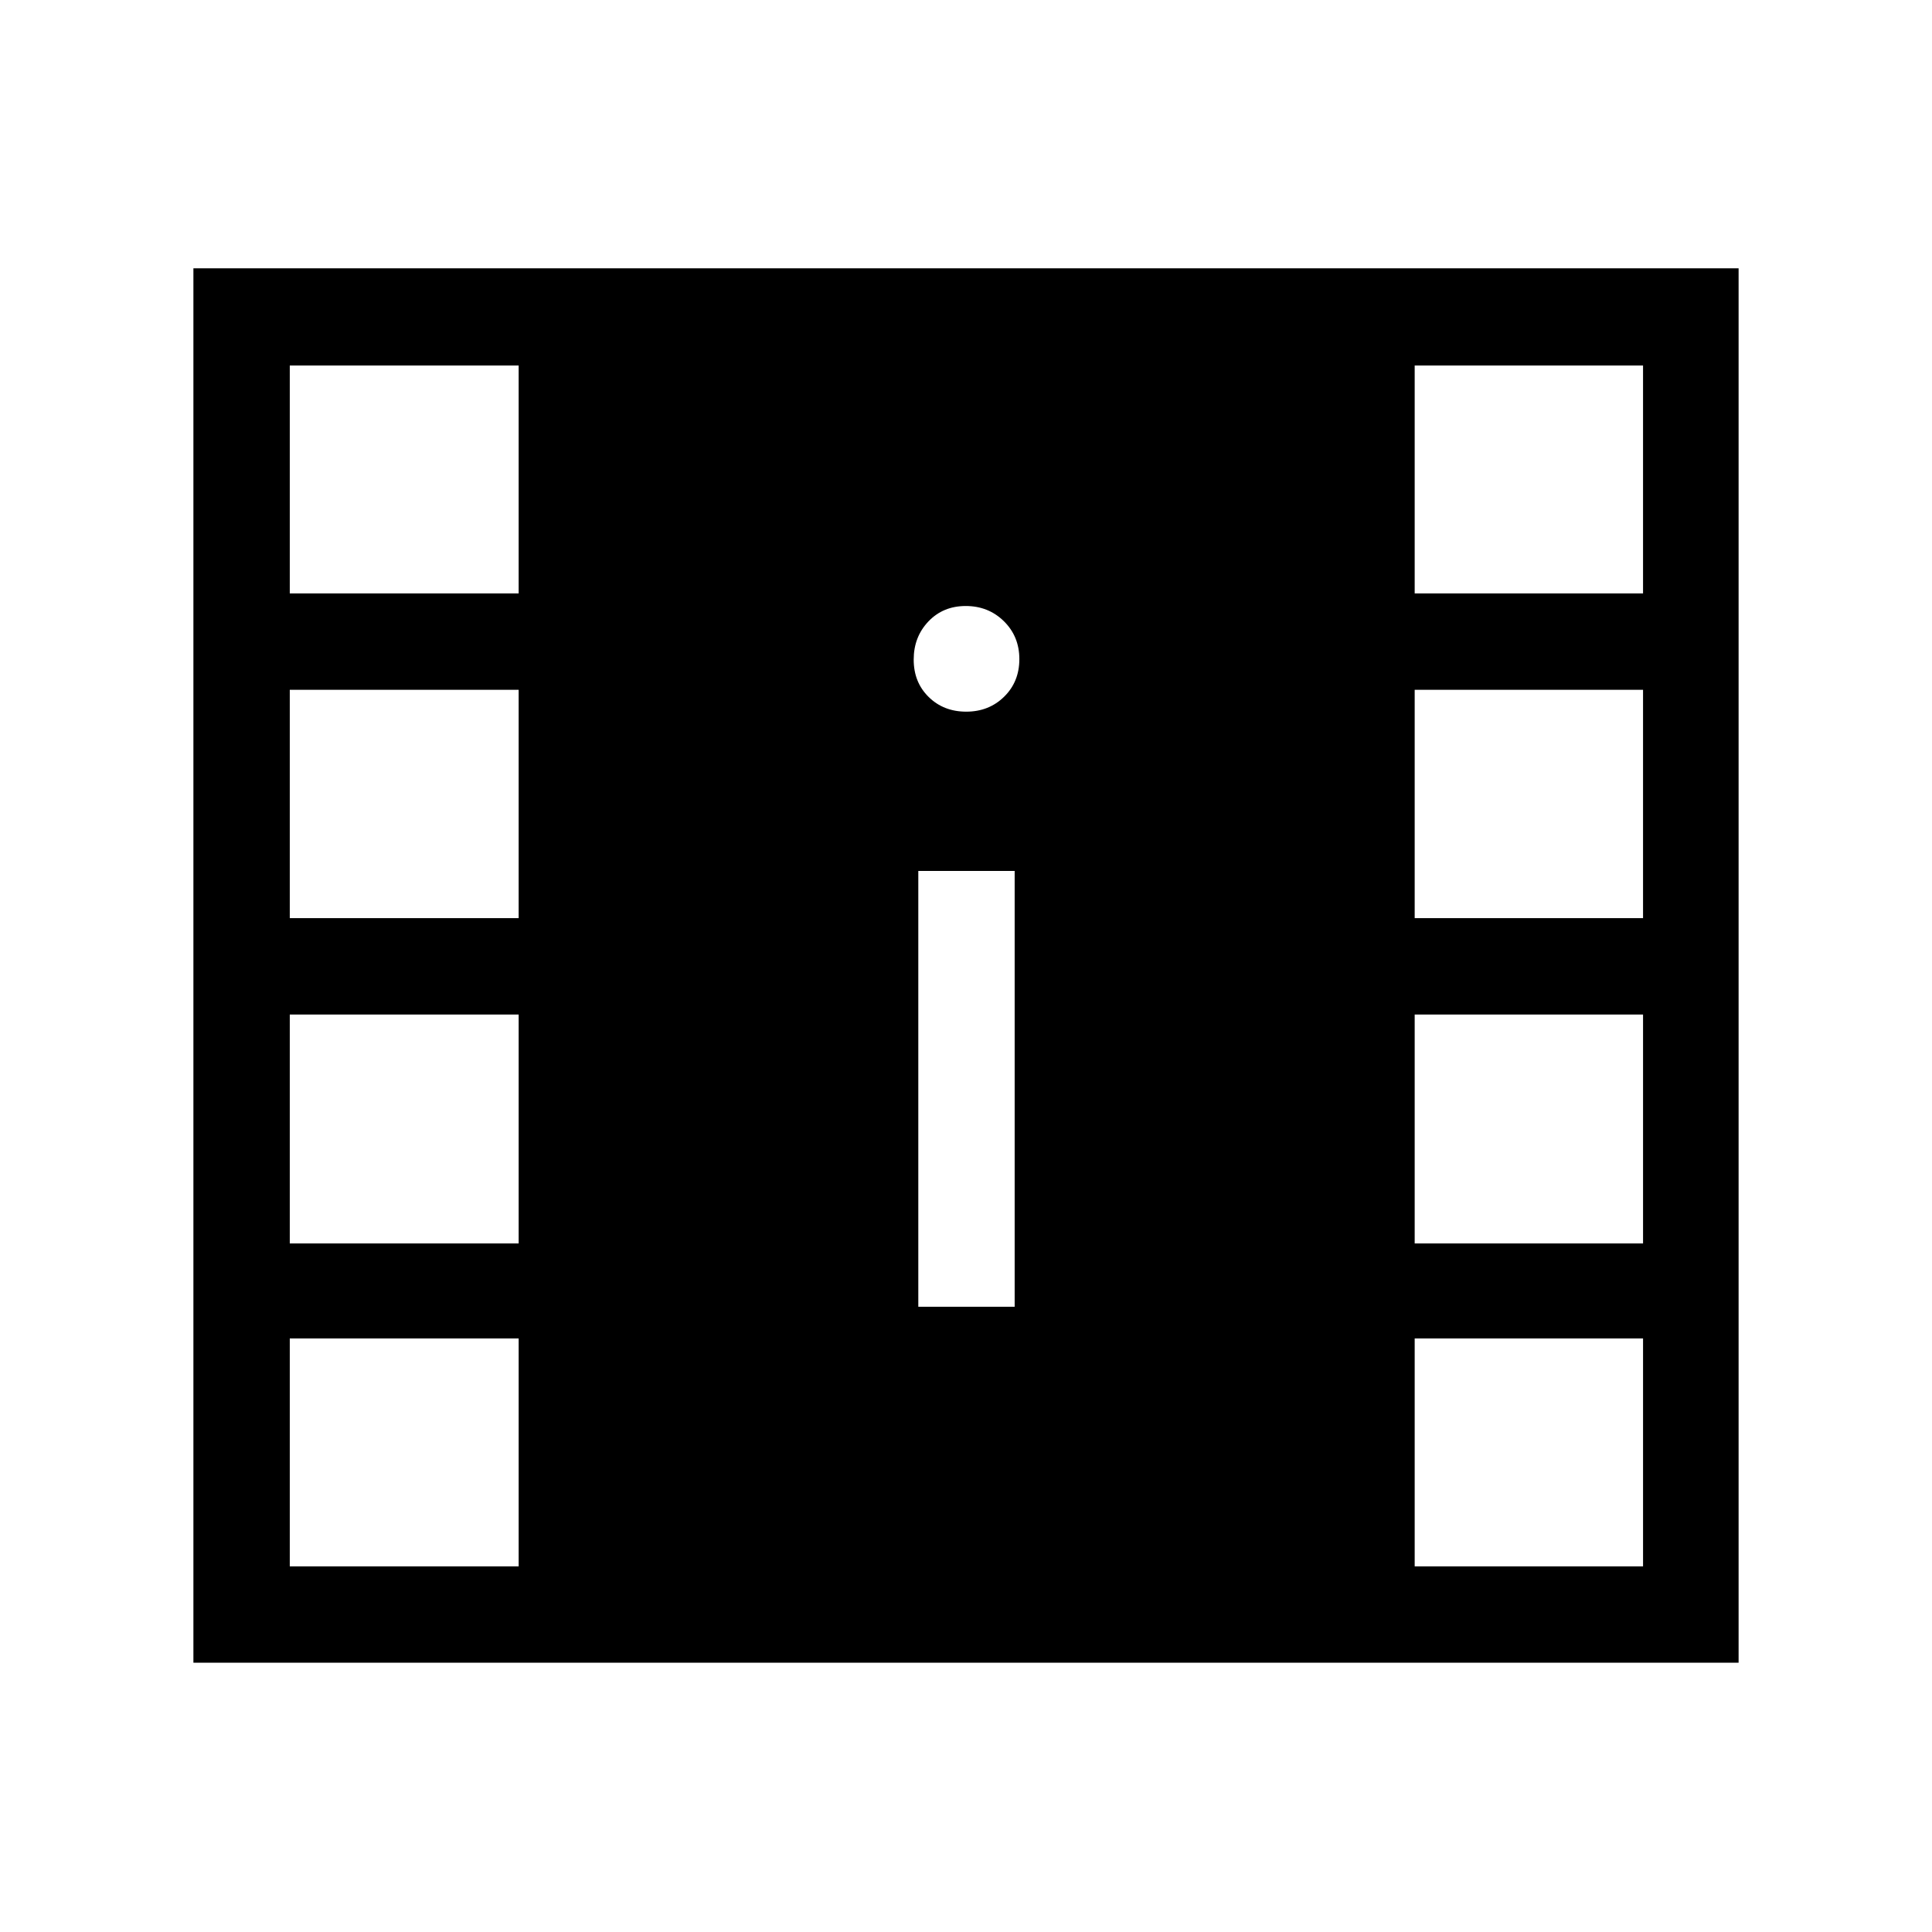 <svg xmlns="http://www.w3.org/2000/svg" height="40" viewBox="0 -960 960 960" width="40"><path d="M96.1-133.8v-692.88h767.8v692.88H96.1Zm47.89-47.88h113.73v-113.26H143.99v113.26Zm558.96 0h113.47v-113.26H702.95v113.26Zm-246.65-129h47.88v-216.55H456.3v216.55Zm-312.31-31.47h113.73v-113.74H143.99v113.74Zm558.96 0h113.47v-113.74H702.95v113.74ZM143.99-503.77h113.73v-113.47H143.99v113.47Zm558.96 0h113.47v-113.47H702.95v113.47ZM480.12-606.38q11.26 0 18.83-7.43 7.56-7.42 7.56-18.68 0-11.27-7.68-18.83-7.69-7.56-18.95-7.56-11.26 0-18.57 7.68-7.3 7.69-7.3 18.95 0 11.26 7.43 18.56 7.42 7.31 18.68 7.31Zm-336.13-58.75h113.73v-113.26H143.99v113.26Zm558.96 0h113.47v-113.26H702.95v113.26Z"/></svg>